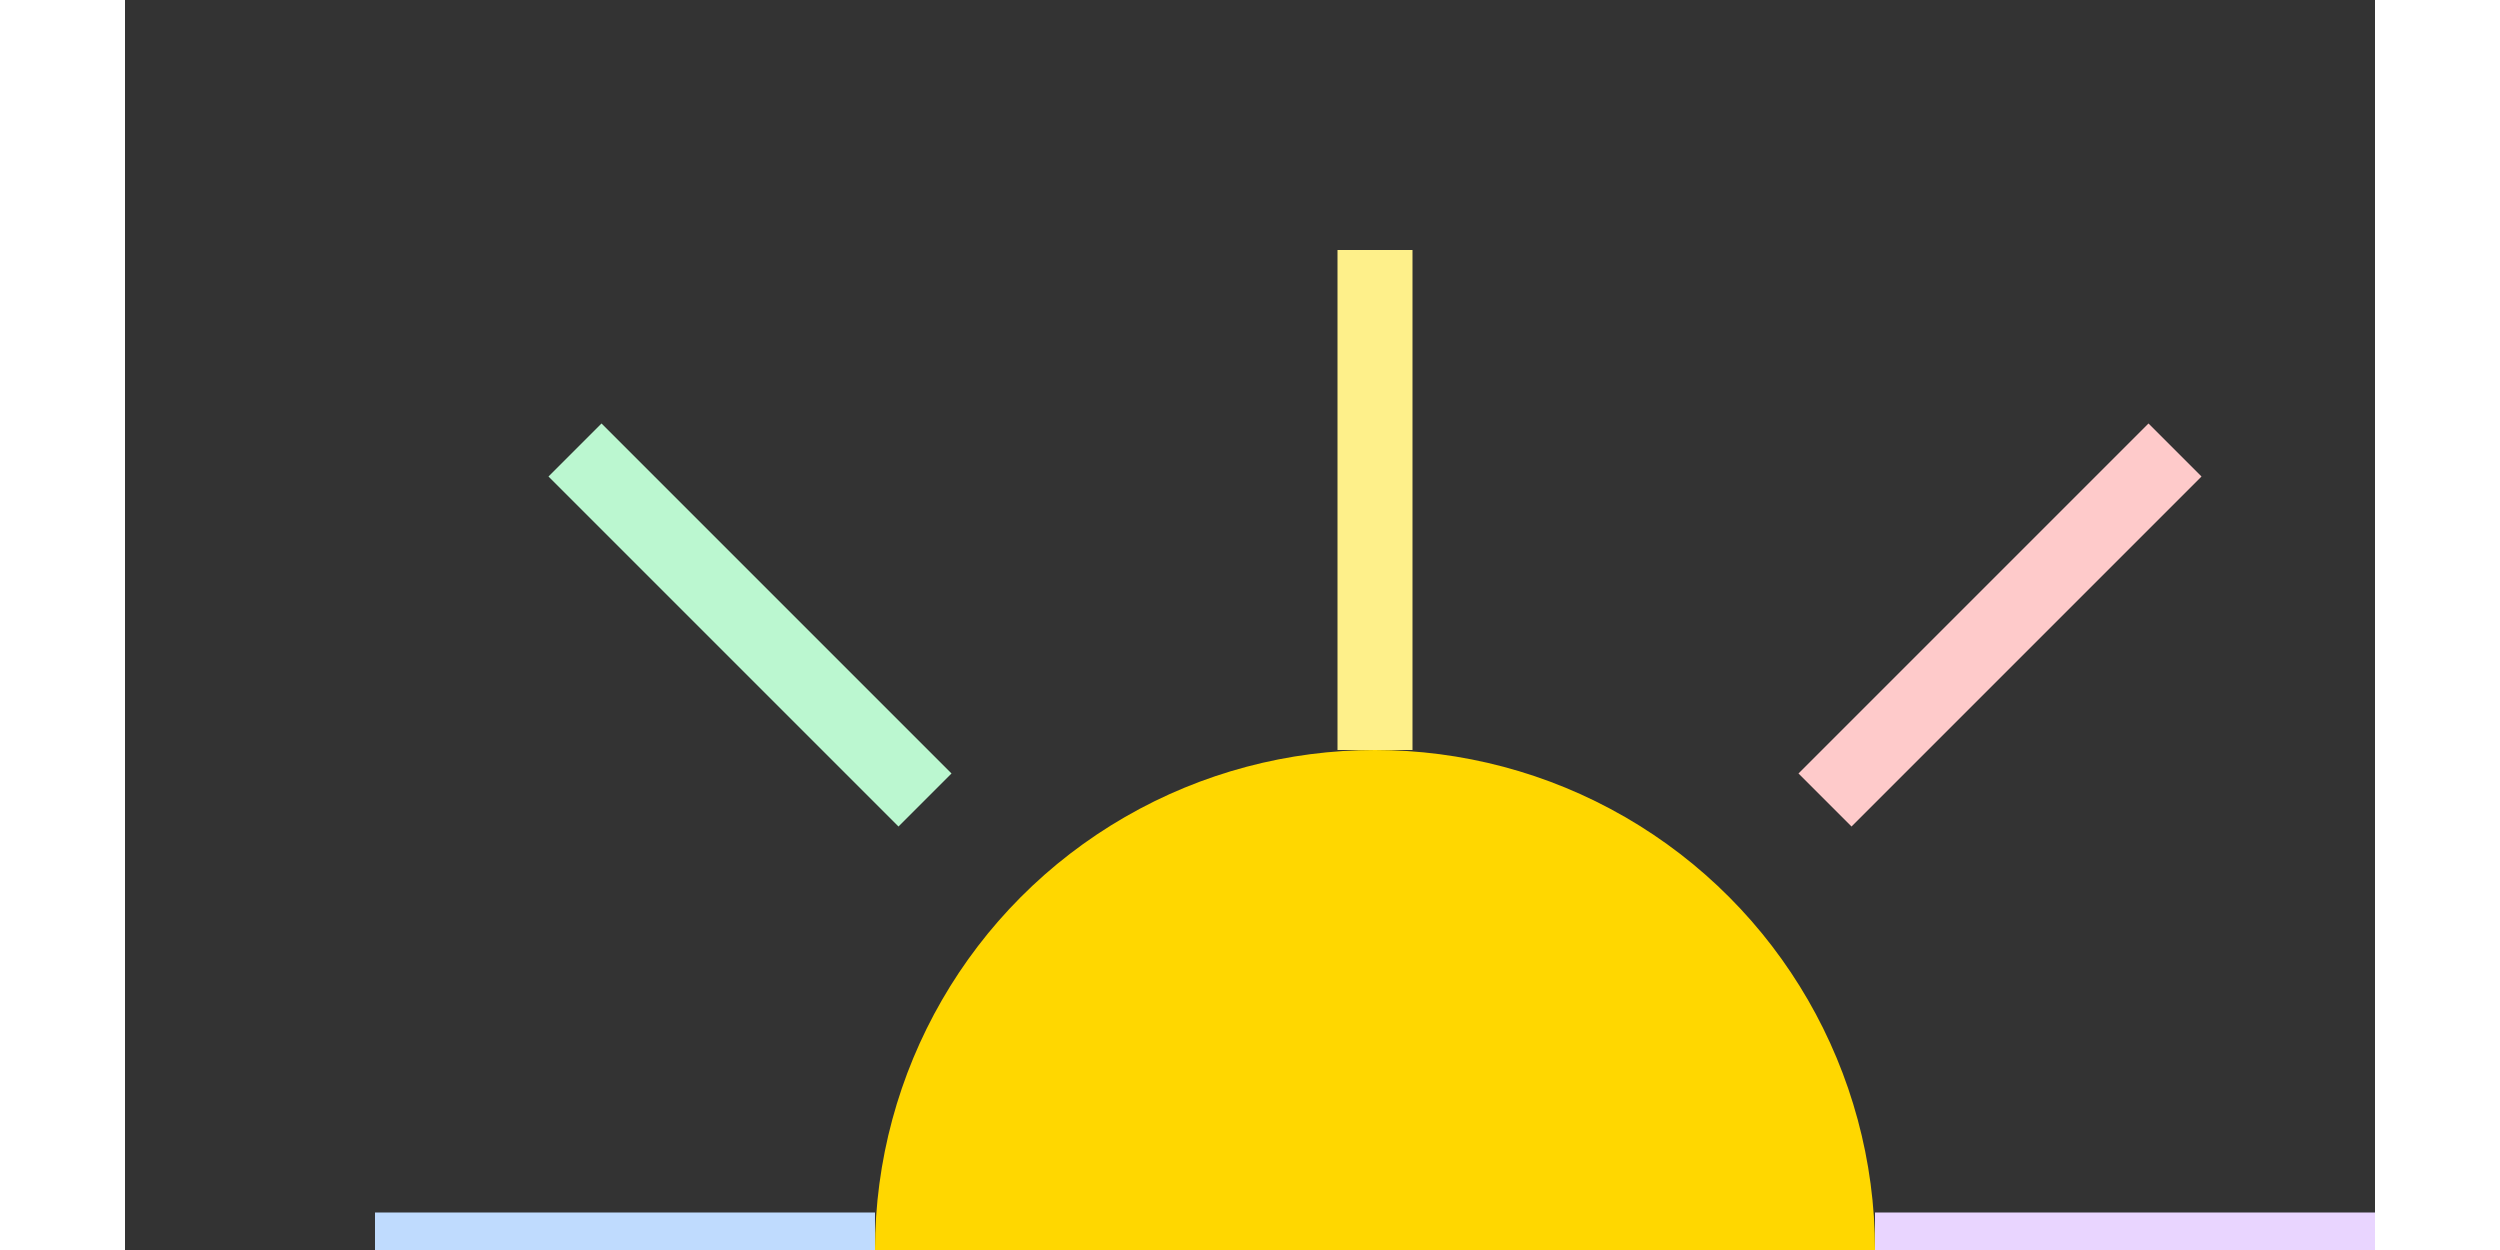     <svg
        xmlns="http://www.w3.org/2000/svg"
        viewBox="0 0 90 50"
        width="80"
        height="40"
      >
        <rect x="0" y="0" width="90" height="50" fill="#333333" stroke="none"/>
        <!-- Sun -->
        <circle cx="50" cy="50" r="20" fill="#FFD700" />
        <line x1="50" y1="10" x2="50" y2="30" stroke="#fef08a" stroke-width="3"/>
        <line x1="50" y1="70" x2="50" y2="90" stroke="#bbf7d0" stroke-width="3"/>
        <line x1="10" y1="50" x2="30" y2="50" stroke="#bfdbfe" stroke-width="3"/>
        <line x1="70" y1="50" x2="90" y2="50" stroke="#e9d5ff" stroke-width="3"/>
        <line x1="18" y1="18" x2="32" y2="32" stroke="#bbf7d0" stroke-width="3"/>
        <line x1="68" y1="68" x2="82" y2="82" stroke="#FFD700" stroke-width="3"/>
        <line x1="18" y1="82" x2="32" y2="68" stroke="#FFD700" stroke-width="3"/>
        <line x1="68" y1="32" x2="82" y2="18" stroke="#fecaca" stroke-width="3"/>
        
      </svg>